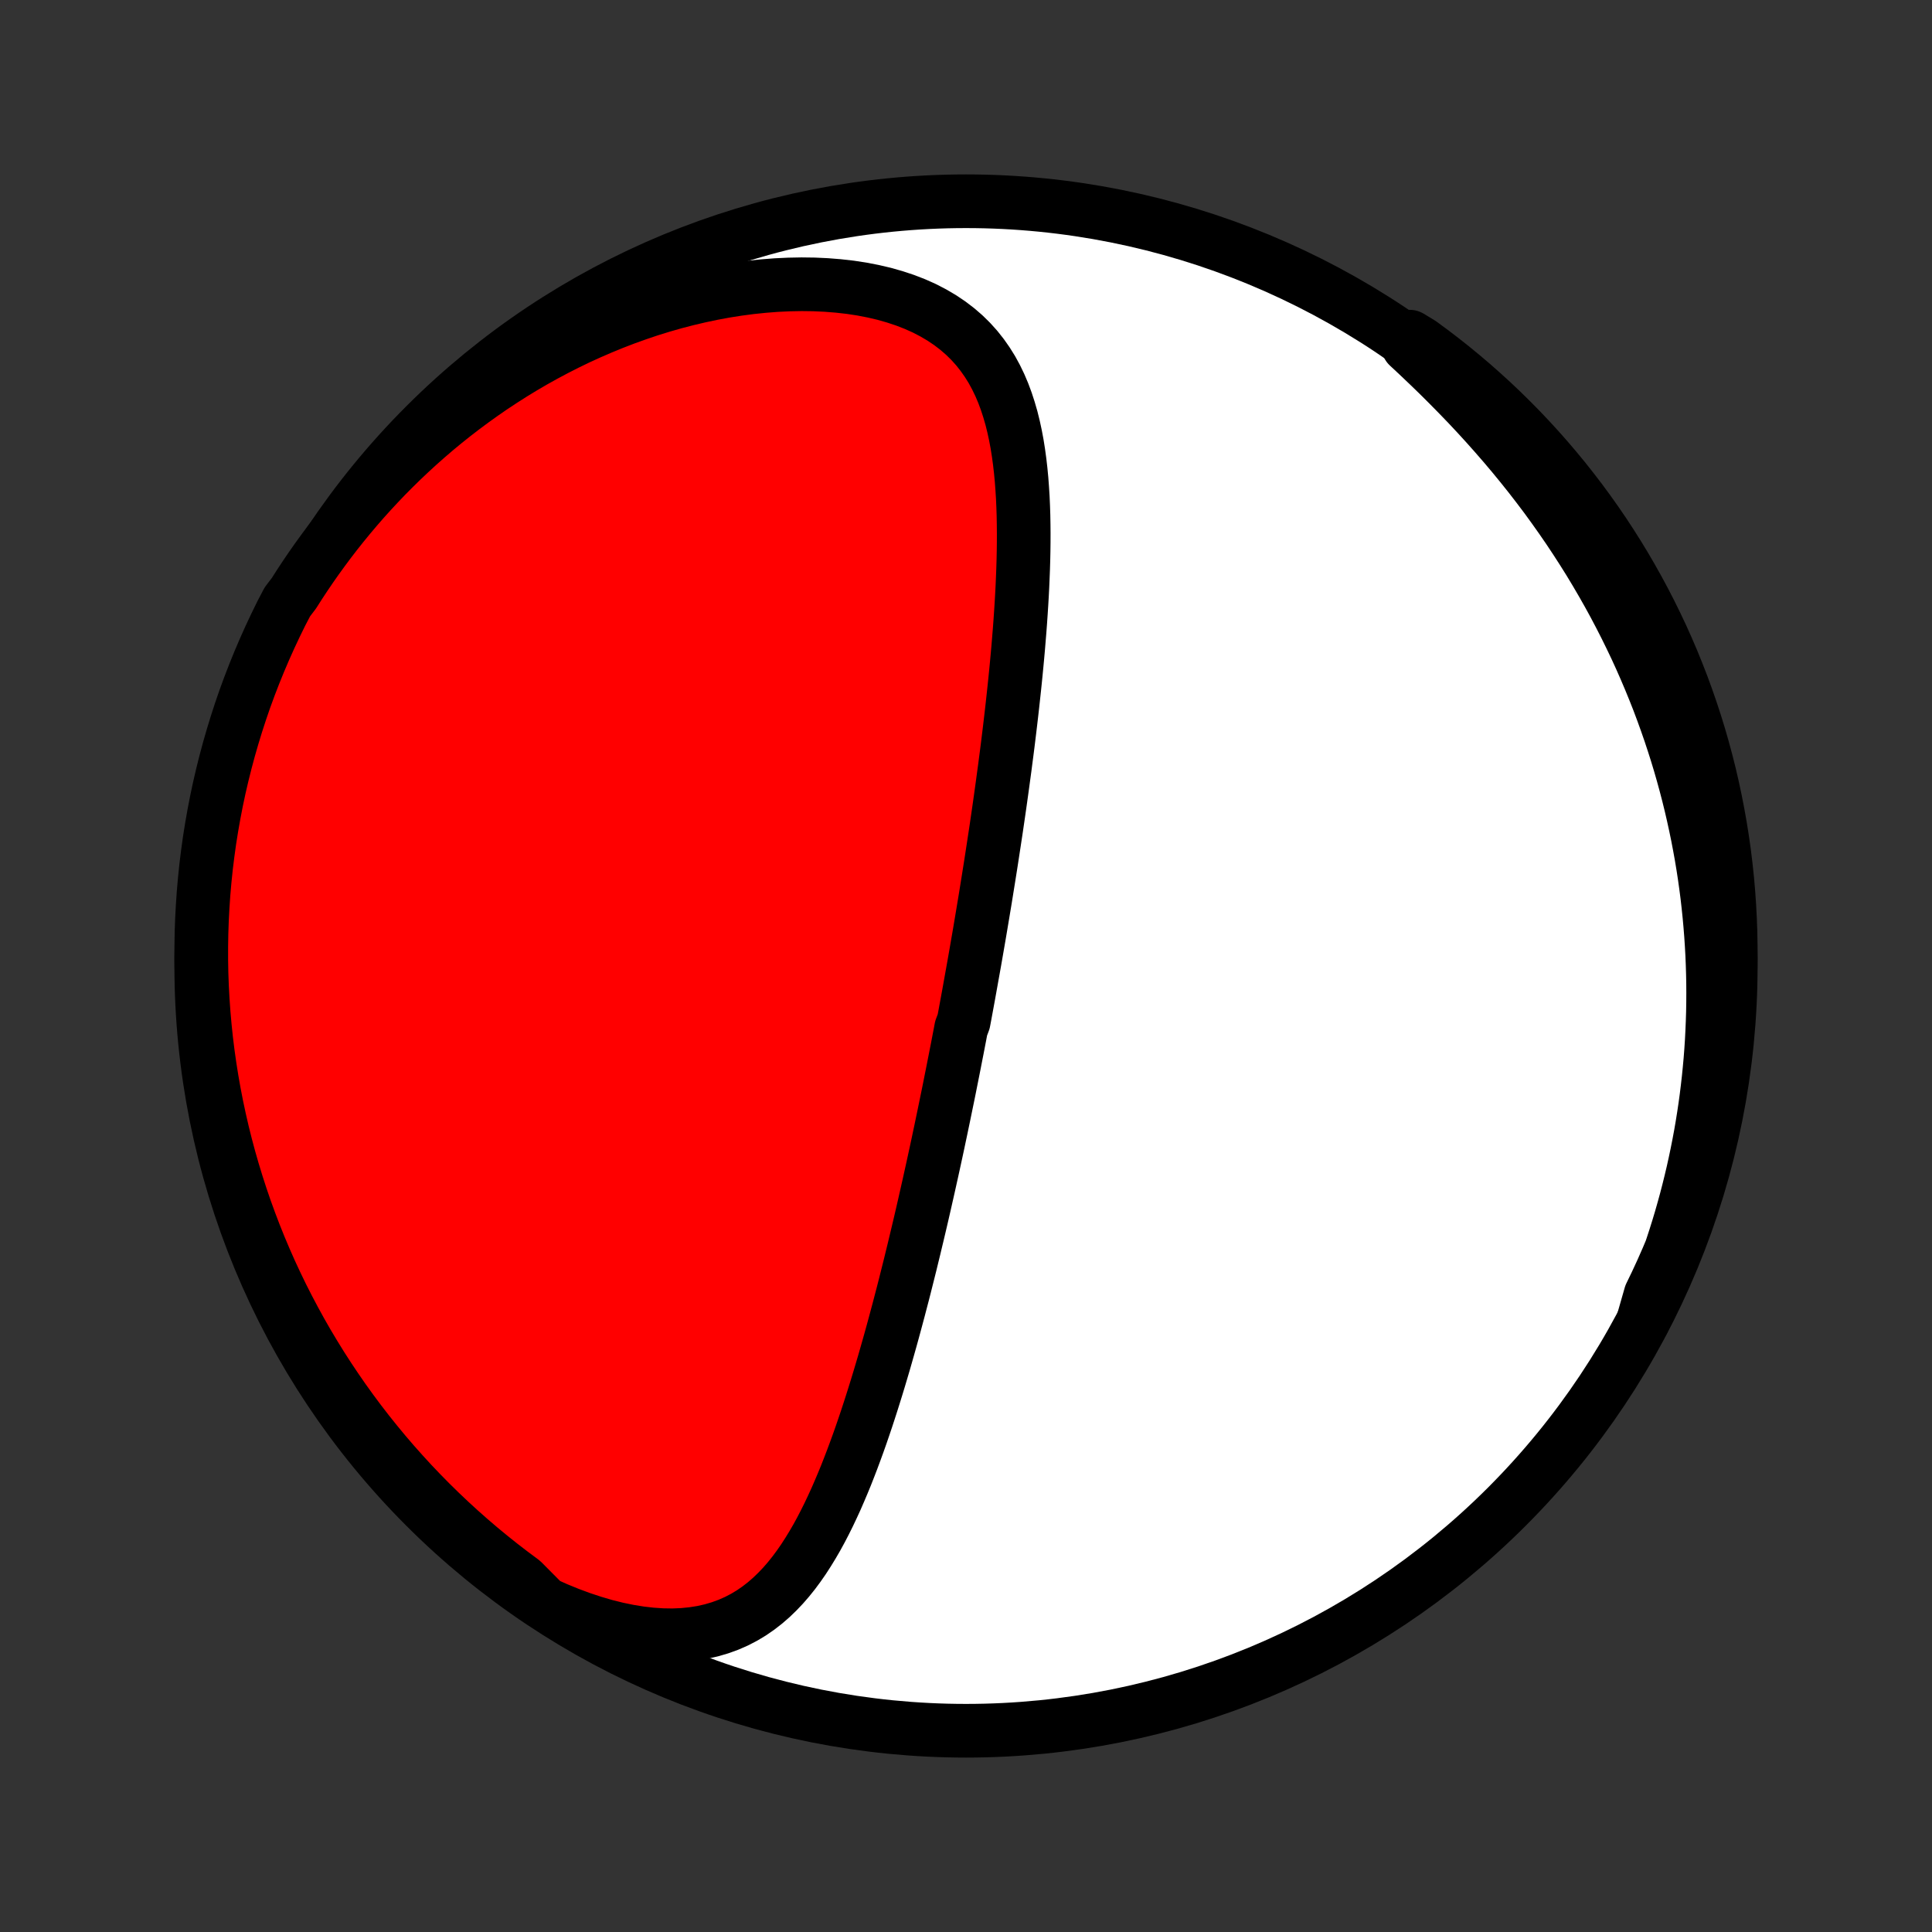 <?xml version="1.0" encoding="utf-8" standalone="no"?>
<!DOCTYPE svg PUBLIC "-//W3C//DTD SVG 1.1//EN"
  "http://www.w3.org/Graphics/SVG/1.1/DTD/svg11.dtd">
<!-- Created with matplotlib (http://matplotlib.org/) -->
<svg height="72pt" version="1.1" viewBox="0 0 72 72" width="72pt" xmlns="http://www.w3.org/2000/svg" xmlns:xlink="http://www.w3.org/1999/xlink">
 <rect x="0" y="0" width="72" height="72" fill="#333333" stroke="none"/>
 <defs>
  <style type="text/css">
*{stroke-linecap:butt;stroke-linejoin:round;}
  </style>
 </defs>
 <g id="figure_1">
  <g id="patch_1">
   <path d="
M0 72
L72 72
L72 0
L0 0
z
" style="fill:none;"/>
  </g>
  <g id="axes_1">
   <g id="PatchCollection_1">
    <defs>
     <path d="
M36 -7.5
C43.558 -7.5 50.808 -10.503 56.153 -15.848
C61.497 -21.192 64.5 -28.442 64.5 -36
C64.5 -43.558 61.497 -50.808 56.153 -56.153
C50.808 -61.497 43.558 -64.5 36 -64.5
C28.442 -64.5 21.192 -61.497 15.848 -56.153
C10.503 -50.808 7.5 -43.558 7.5 -36
C7.5 -28.442 10.503 -21.192 15.848 -15.848
C21.192 -10.503 28.442 -7.5 36 -7.5
z
" id="C0_0_a811fe30f3"/>
     <path d="
M20.295 -12.244
L20.751 -12.04
L21.207 -11.854
L21.66 -11.686
L22.111 -11.537
L22.557 -11.406
L22.998 -11.296
L23.431 -11.207
L23.857 -11.138
L24.273 -11.09
L24.678 -11.063
L25.071 -11.057
L25.452 -11.073
L25.82 -11.11
L26.175 -11.166
L26.515 -11.243
L26.841 -11.339
L27.153 -11.453
L27.451 -11.584
L27.735 -11.732
L28.006 -11.895
L28.264 -12.073
L28.51 -12.264
L28.745 -12.468
L28.968 -12.683
L29.182 -12.908
L29.386 -13.143
L29.581 -13.386
L29.767 -13.637
L29.946 -13.895
L30.117 -14.16
L30.282 -14.43
L30.441 -14.704
L30.594 -14.984
L30.741 -15.267
L30.883 -15.553
L31.02 -15.842
L31.154 -16.134
L31.282 -16.428
L31.407 -16.723
L31.529 -17.02
L31.646 -17.318
L31.761 -17.617
L31.872 -17.916
L31.981 -18.215
L32.087 -18.515
L32.19 -18.815
L32.291 -19.114
L32.389 -19.413
L32.485 -19.711
L32.579 -20.009
L32.671 -20.305
L32.761 -20.601
L32.849 -20.896
L32.936 -21.19
L33.02 -21.483
L33.103 -21.774
L33.185 -22.065
L33.265 -22.354
L33.343 -22.641
L33.42 -22.928
L33.496 -23.212
L33.57 -23.496
L33.644 -23.778
L33.716 -24.059
L33.786 -24.338
L33.856 -24.616
L33.925 -24.892
L33.992 -25.168
L34.059 -25.441
L34.124 -25.714
L34.189 -25.985
L34.253 -26.255
L34.316 -26.523
L34.378 -26.79
L34.439 -27.056
L34.499 -27.321
L34.559 -27.585
L34.618 -27.847
L34.676 -28.109
L34.734 -28.369
L34.791 -28.629
L34.847 -28.887
L34.903 -29.145
L34.958 -29.402
L35.012 -29.658
L35.066 -29.913
L35.119 -30.167
L35.172 -30.421
L35.224 -30.674
L35.276 -30.927
L35.328 -31.179
L35.379 -31.43
L35.429 -31.682
L35.479 -31.932
L35.529 -32.183
L35.578 -32.433
L35.627 -32.683
L35.676 -32.932
L35.724 -33.182
L35.772 -33.431
L35.819 -33.681
L35.913 -33.93
L35.96 -34.18
L36.006 -34.43
L36.052 -34.679
L36.098 -34.93
L36.143 -35.18
L36.188 -35.431
L36.233 -35.682
L36.278 -35.933
L36.323 -36.185
L36.367 -36.438
L36.411 -36.691
L36.455 -36.945
L36.499 -37.2
L36.542 -37.455
L36.585 -37.711
L36.628 -37.968
L36.671 -38.226
L36.714 -38.485
L36.756 -38.745
L36.798 -39.006
L36.84 -39.268
L36.882 -39.532
L36.924 -39.796
L36.965 -40.062
L37.006 -40.33
L37.047 -40.598
L37.088 -40.868
L37.129 -41.14
L37.169 -41.413
L37.209 -41.688
L37.249 -41.964
L37.288 -42.242
L37.327 -42.521
L37.366 -42.803
L37.404 -43.086
L37.443 -43.371
L37.48 -43.658
L37.518 -43.947
L37.555 -44.237
L37.591 -44.53
L37.627 -44.825
L37.662 -45.121
L37.697 -45.42
L37.731 -45.721
L37.764 -46.023
L37.797 -46.328
L37.829 -46.635
L37.86 -46.944
L37.89 -47.254
L37.919 -47.567
L37.947 -47.882
L37.973 -48.199
L37.999 -48.517
L38.023 -48.838
L38.045 -49.16
L38.066 -49.484
L38.085 -49.81
L38.102 -50.137
L38.116 -50.466
L38.129 -50.796
L38.139 -51.127
L38.146 -51.459
L38.15 -51.792
L38.151 -52.126
L38.148 -52.461
L38.142 -52.796
L38.131 -53.131
L38.116 -53.466
L38.095 -53.8
L38.07 -54.134
L38.038 -54.467
L38 -54.798
L37.955 -55.128
L37.903 -55.455
L37.842 -55.78
L37.772 -56.102
L37.693 -56.421
L37.602 -56.735
L37.501 -57.045
L37.388 -57.349
L37.261 -57.648
L37.12 -57.94
L36.965 -58.225
L36.793 -58.501
L36.605 -58.769
L36.4 -59.028
L36.177 -59.276
L35.936 -59.513
L35.676 -59.738
L35.397 -59.951
L35.1 -60.151
L34.784 -60.337
L34.451 -60.51
L34.1 -60.667
L33.732 -60.81
L33.349 -60.937
L32.952 -61.05
L32.542 -61.146
L32.119 -61.228
L31.686 -61.294
L31.243 -61.344
L30.792 -61.38
L30.334 -61.401
L29.871 -61.407
L29.402 -61.398
L28.931 -61.376
L28.456 -61.339
L27.98 -61.29
L27.503 -61.227
L27.027 -61.152
L26.551 -61.064
L26.078 -60.964
L25.606 -60.853
L25.137 -60.731
L24.672 -60.598
L24.21 -60.455
L23.754 -60.301
L23.302 -60.139
L22.855 -59.967
L22.413 -59.786
L21.977 -59.597
L21.547 -59.401
L21.124 -59.196
L20.707 -58.984
L20.296 -58.765
L19.892 -58.54
L19.495 -58.308
L19.105 -58.07
L18.722 -57.826
L18.346 -57.578
L17.977 -57.323
L17.615 -57.064
L17.261 -56.801
L16.913 -56.533
L16.572 -56.261
L16.238 -55.985
L15.912 -55.705
L15.592 -55.422
L15.28 -55.135
L14.974 -54.846
L14.675 -54.553
L14.382 -54.258
L14.097 -53.959
L13.818 -53.659
L13.545 -53.356
L13.279 -53.05
L13.02 -52.743
L12.766 -52.433
L12.519 -52.122
L12.278 -51.809
L12.043 -51.493
L11.814 -51.177
L11.59 -50.858
L11.373 -50.538
L11.161 -50.217
L10.955 -49.894
L10.709 -49.57
L10.483 -49.138
L10.266 -48.694
L10.056 -48.247
L9.854 -47.796
L9.66 -47.341
L9.474 -46.883
L9.296 -46.422
L9.126 -45.958
L8.965 -45.49
L8.812 -45.02
L8.667 -44.546
L8.53 -44.07
L8.402 -43.592
L8.282 -43.112
L8.17 -42.629
L8.067 -42.144
L7.973 -41.657
L7.887 -41.169
L7.809 -40.679
L7.741 -40.188
L7.68 -39.695
L7.629 -39.201
L7.586 -38.707
L7.552 -38.211
L7.526 -37.715
L7.509 -37.218
L7.501 -36.721
L7.501 -36.224
L7.51 -35.726
L7.528 -35.229
L7.555 -34.732
L7.59 -34.235
L7.634 -33.739
L7.686 -33.243
L7.747 -32.749
L7.817 -32.255
L7.895 -31.763
L7.982 -31.271
L8.077 -30.782
L8.181 -30.294
L8.293 -29.807
L8.414 -29.323
L8.543 -28.84
L8.681 -28.36
L8.827 -27.882
L8.981 -27.406
L9.143 -26.933
L9.314 -26.463
L9.492 -25.996
L9.679 -25.531
L9.874 -25.07
L10.076 -24.613
L10.287 -24.159
L10.505 -23.708
L10.732 -23.261
L10.966 -22.818
L11.207 -22.379
L11.456 -21.944
L11.713 -21.514
L11.977 -21.087
L12.248 -20.666
L12.527 -20.249
L12.812 -19.837
L13.105 -19.43
L13.405 -19.027
L13.711 -18.631
L14.025 -18.239
L14.345 -17.852
L14.671 -17.472
L15.005 -17.097
L15.344 -16.727
L15.69 -16.364
L16.042 -16.006
L16.4 -15.655
L16.764 -15.31
L17.134 -14.971
L17.51 -14.638
L17.891 -14.312
L18.278 -13.993
L18.67 -13.68
L19.068 -13.374
L19.47 -13.075
z
" id="C0_1_842a8b357d"/>
     <path d="
M61.231 -22.764
L61.384 -23.111
L61.532 -23.459
L61.675 -23.807
L61.813 -24.154
L61.945 -24.501
L62.073 -24.848
L62.196 -25.195
L62.314 -25.542
L62.427 -25.889
L62.536 -26.236
L62.64 -26.583
L62.739 -26.93
L62.834 -27.276
L62.924 -27.623
L63.01 -27.97
L63.092 -28.317
L63.169 -28.665
L63.242 -29.012
L63.311 -29.36
L63.376 -29.708
L63.436 -30.056
L63.492 -30.405
L63.544 -30.754
L63.592 -31.103
L63.635 -31.453
L63.675 -31.804
L63.71 -32.155
L63.742 -32.507
L63.769 -32.859
L63.792 -33.212
L63.81 -33.566
L63.825 -33.92
L63.836 -34.275
L63.842 -34.631
L63.844 -34.989
L63.842 -35.346
L63.835 -35.706
L63.824 -36.066
L63.809 -36.427
L63.789 -36.789
L63.765 -37.152
L63.736 -37.517
L63.703 -37.882
L63.665 -38.249
L63.623 -38.617
L63.575 -38.987
L63.523 -39.358
L63.466 -39.73
L63.404 -40.103
L63.336 -40.478
L63.264 -40.855
L63.186 -41.232
L63.103 -41.611
L63.015 -41.992
L62.921 -42.374
L62.821 -42.758
L62.716 -43.142
L62.605 -43.529
L62.488 -43.916
L62.364 -44.305
L62.235 -44.696
L62.099 -45.087
L61.957 -45.48
L61.809 -45.875
L61.653 -46.27
L61.491 -46.666
L61.322 -47.064
L61.147 -47.462
L60.964 -47.862
L60.773 -48.262
L60.576 -48.663
L60.371 -49.064
L60.159 -49.466
L59.939 -49.868
L59.711 -50.27
L59.476 -50.672
L59.233 -51.075
L58.982 -51.476
L58.723 -51.877
L58.457 -52.278
L58.182 -52.678
L57.9 -53.076
L57.611 -53.474
L57.313 -53.869
L57.008 -54.263
L56.695 -54.655
L56.376 -55.044
L56.049 -55.431
L55.715 -55.815
L55.375 -56.197
L55.029 -56.575
L54.678 -56.949
L54.321 -57.319
L53.959 -57.686
L53.594 -58.049
L53.224 -58.407
L52.853 -58.76
L52.479 -59.109
L52.54 -59.453
L52.943 -59.209
L53.34 -58.917
L53.732 -58.618
L54.119 -58.312
L54.5 -57.999
L54.875 -57.68
L55.245 -57.353
L55.609 -57.021
L55.967 -56.682
L56.319 -56.336
L56.665 -55.985
L57.004 -55.627
L57.337 -55.263
L57.664 -54.894
L57.983 -54.519
L58.297 -54.138
L58.603 -53.751
L58.903 -53.359
L59.195 -52.962
L59.481 -52.56
L59.759 -52.153
L60.03 -51.74
L60.294 -51.323
L60.55 -50.902
L60.799 -50.475
L61.04 -50.045
L61.274 -49.61
L61.5 -49.171
L61.718 -48.728
L61.929 -48.281
L62.131 -47.83
L62.326 -47.376
L62.512 -46.918
L62.691 -46.457
L62.861 -45.992
L63.023 -45.525
L63.177 -45.055
L63.323 -44.582
L63.46 -44.106
L63.589 -43.628
L63.71 -43.148
L63.822 -42.665
L63.925 -42.181
L64.02 -41.694
L64.107 -41.206
L64.185 -40.716
L64.255 -40.225
L64.315 -39.732
L64.368 -39.239
L64.411 -38.744
L64.446 -38.248
L64.472 -37.752
L64.49 -37.255
L64.499 -36.758
L64.499 -36.261
L64.491 -35.764
L64.473 -35.266
L64.448 -34.769
L64.413 -34.272
L64.37 -33.776
L64.318 -33.281
L64.258 -32.786
L64.189 -32.292
L64.111 -31.8
L64.025 -31.308
L63.93 -30.818
L63.827 -30.33
L63.715 -29.843
L63.595 -29.359
L63.467 -28.876
L63.33 -28.396
L63.185 -27.917
L63.031 -27.442
L62.869 -26.968
L62.7 -26.498
L62.521 -26.031
L62.335 -25.566
L62.141 -25.105
L61.939 -24.647
L61.729 -24.192
L61.511 -23.741
z
" id="C0_2_3b3c67e4b7"/>
    </defs>
    <g clip-path="url(#p1bffca34e9)">
     <use style="fill:#ffffff;stroke:#000000;stroke-width:2.0;" x="0.0" xlink:href="#C0_0_a811fe30f3" y="72.0"/>
    </g>
    <g clip-path="url(#p1bffca34e9)">
     <use style="fill:#ff0000;stroke:#000000;stroke-width:2.0;" x="0.0" xlink:href="#C0_1_842a8b357d" y="72.0"/>
    </g>
    <g clip-path="url(#p1bffca34e9)">
     <use style="fill:#ff0000;stroke:#000000;stroke-width:2.0;" x="0.0" xlink:href="#C0_2_3b3c67e4b7" y="72.0"/>
    </g>
   </g>
  </g>
 </g>
 <defs>
  <clipPath id="p1bffca34e9">
   <rect height="72.0" width="72.0" x="0.0" y="0.0"/>
  </clipPath>
 </defs>
</svg>
